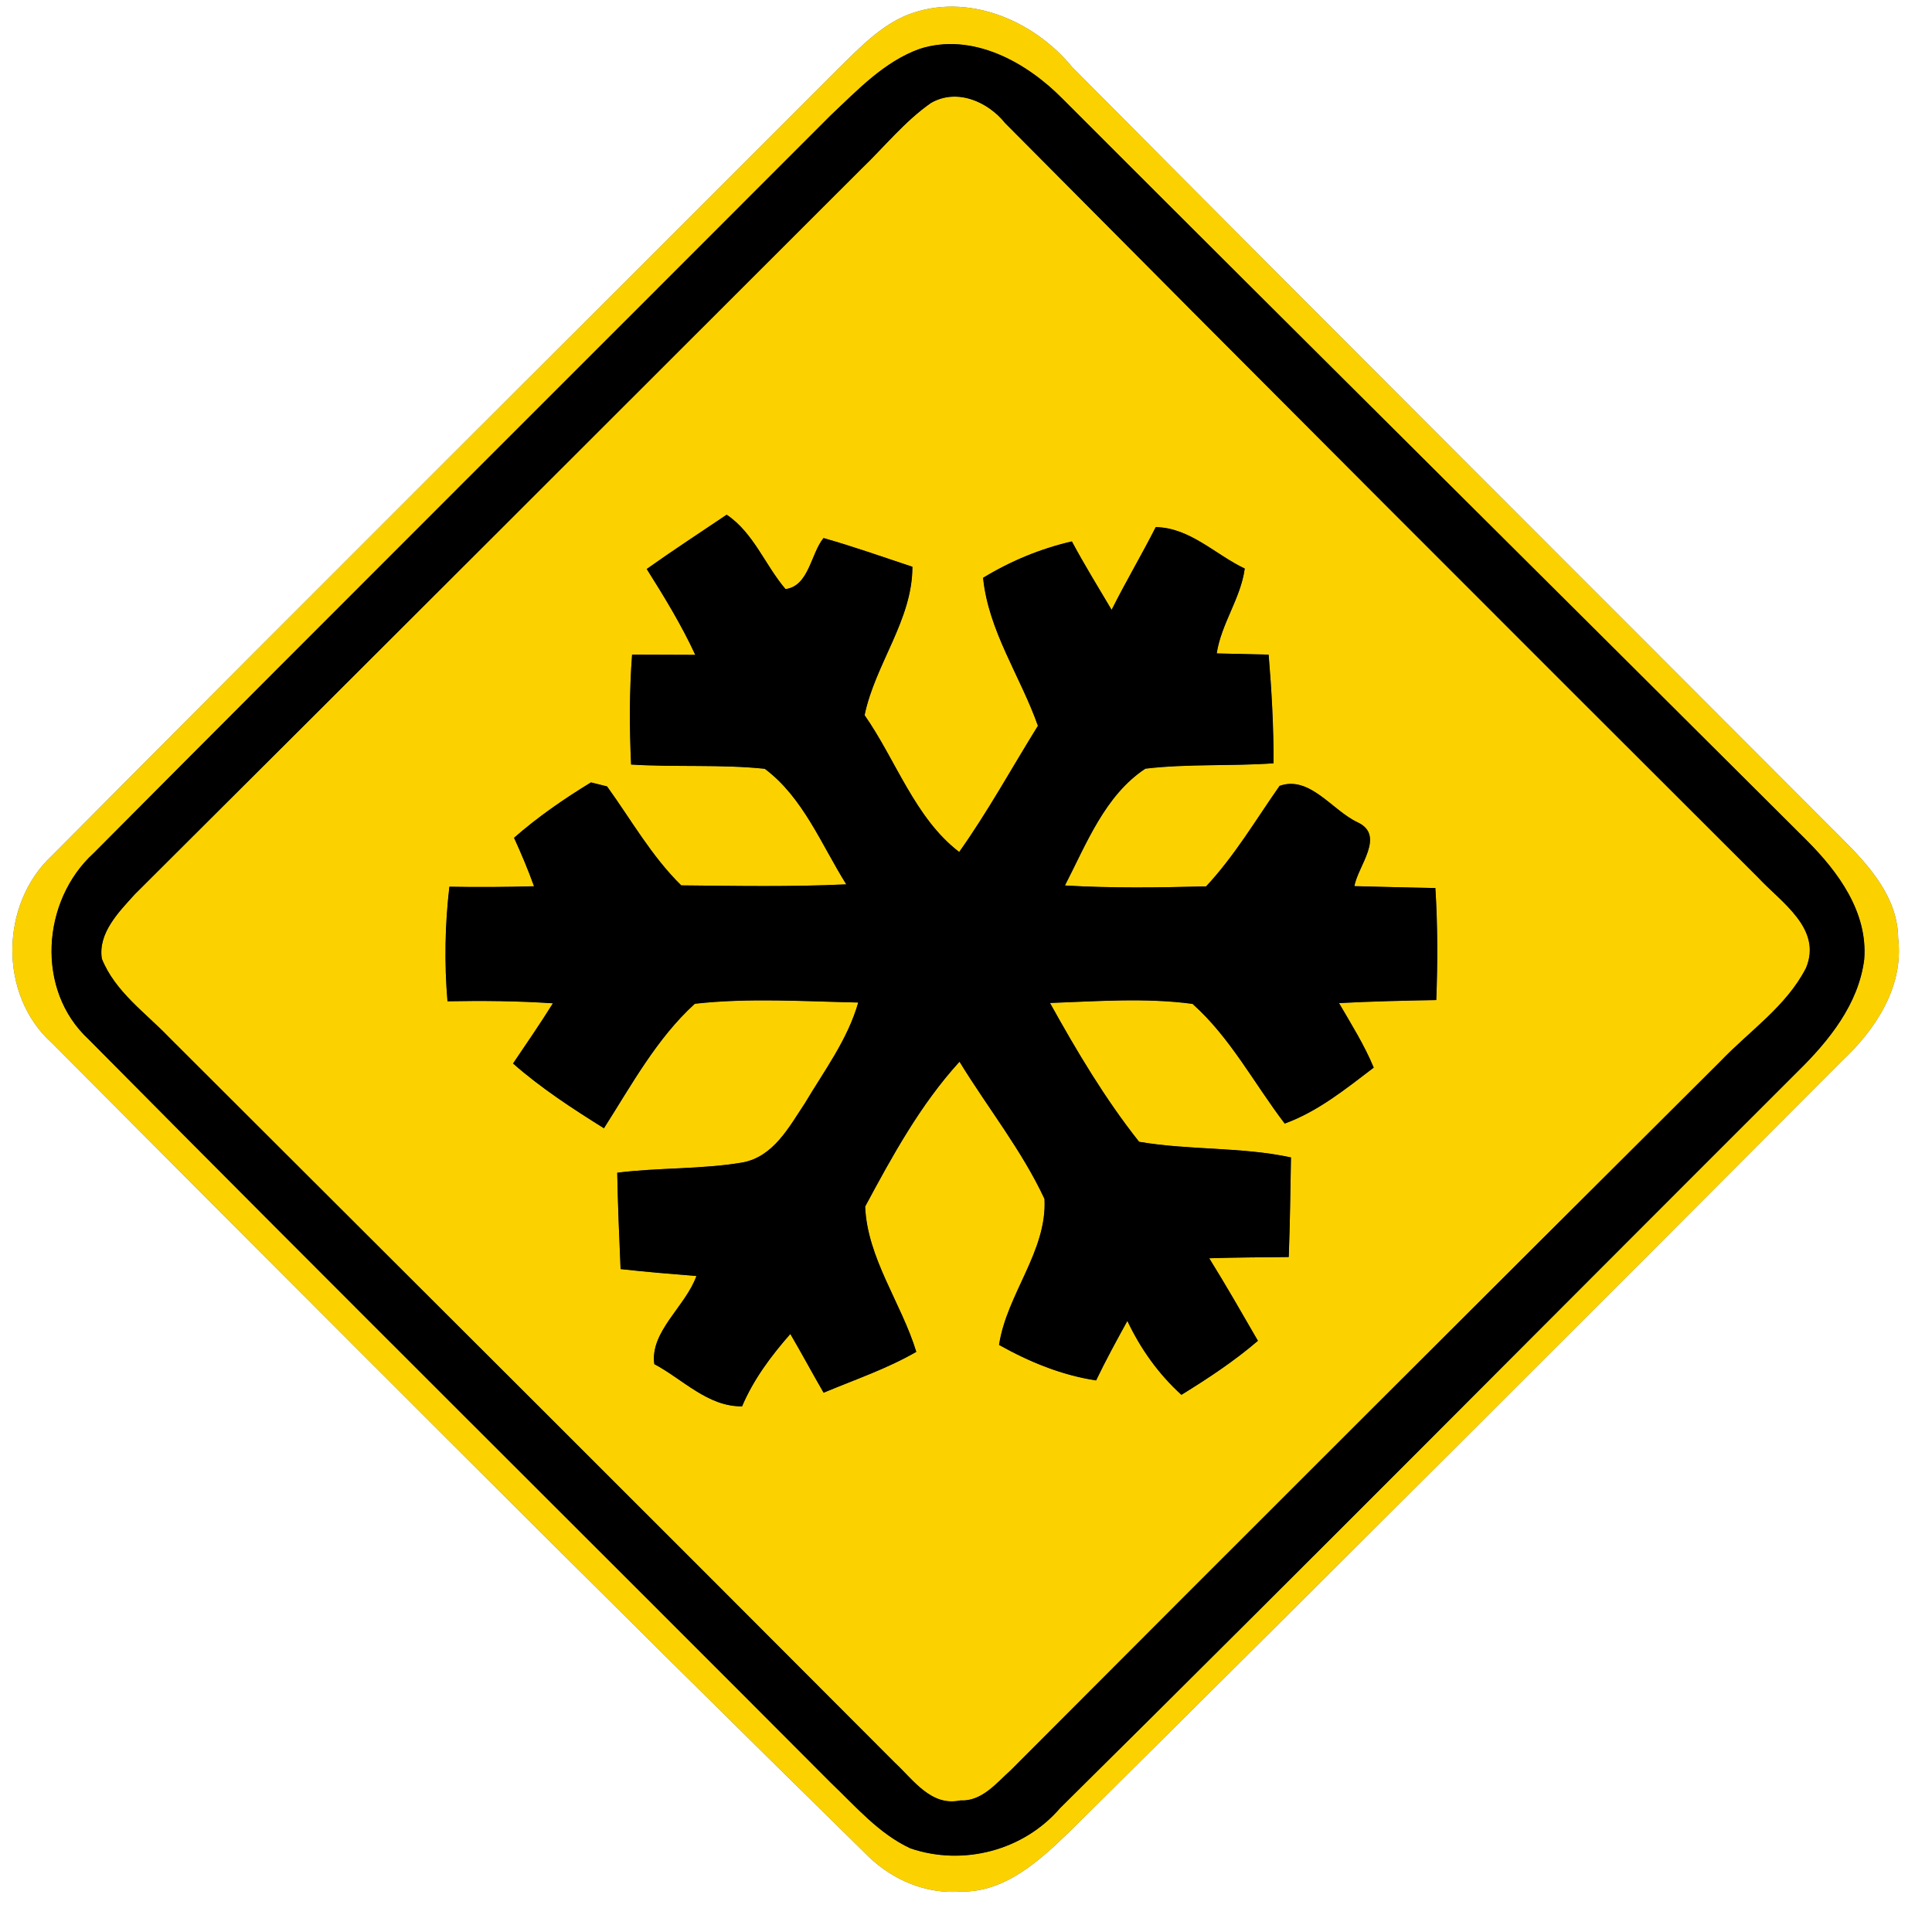 <?xml version="1.0" encoding="UTF-8" ?>
<!DOCTYPE svg PUBLIC "-//W3C//DTD SVG 1.1//EN" "http://www.w3.org/Graphics/SVG/1.1/DTD/svg11.dtd">
<svg width="173pt" height="173pt" viewBox="0 0 173 173" version="1.1" xmlns="http://www.w3.org/2000/svg">
<g id="disabled">
<path fill="#606060" opacity="1.00" d=" M 81.34 1.30 C 86.61 -0.71 92.55 1.80 95.99 5.99 C 118.90 29.08 141.95 52.04 164.92 75.07 C 167.36 77.50 169.93 80.34 169.97 84.01 C 170.49 88.33 167.97 92.15 164.96 94.98 C 142.01 118.02 118.99 140.99 95.90 163.89 C 93.18 166.52 90.06 169.47 86.01 169.38 C 82.96 169.62 79.97 168.36 77.79 166.26 C 53.22 142.15 28.92 117.77 4.63 93.38 C -0.13 89.08 0.00 80.96 4.64 76.63 C 28.05 53.05 51.62 29.63 75.10 6.11 C 76.98 4.28 78.85 2.28 81.34 1.30 M 82.37 4.37 C 79.17 5.51 76.78 8.08 74.36 10.35 C 52.38 32.37 30.33 54.33 8.39 76.39 C 3.72 80.65 3.17 88.66 7.93 93.06 C 29.98 115.34 52.26 137.41 74.38 159.62 C 76.61 161.74 78.68 164.19 81.52 165.51 C 86.25 167.12 91.66 165.71 94.93 161.90 C 117.05 140.02 138.95 117.93 160.97 95.95 C 163.76 93.21 166.42 89.93 166.93 85.92 C 167.27 81.69 164.60 78.06 161.76 75.23 C 139.57 53.09 117.30 31.02 95.14 8.84 C 91.90 5.55 87.07 2.88 82.37 4.37 Z" />
<path fill="#606060" opacity="1.00" d=" M 83.36 9.22 C 85.69 7.88 88.46 9.10 90.01 11.03 C 112.42 33.61 134.91 56.11 157.43 78.58 C 159.48 80.79 163.19 83.14 161.72 86.67 C 159.98 90.09 156.65 92.32 154.04 95.05 C 132.84 116.17 111.65 137.31 90.52 158.50 C 89.21 159.67 87.93 161.32 85.98 161.22 C 83.38 161.78 81.79 159.38 80.14 157.85 C 58.51 136.15 36.81 114.52 15.12 92.87 C 13.00 90.66 10.30 88.79 9.12 85.85 C 8.76 83.54 10.65 81.65 12.08 80.07 C 33.78 58.45 55.45 36.79 77.12 15.13 C 79.19 13.15 81.00 10.87 83.36 9.22 M 57.91 50.95 C 59.48 53.44 61.02 55.96 62.26 58.64 C 60.37 58.64 58.49 58.62 56.60 58.62 C 56.35 61.89 56.36 65.18 56.51 68.46 C 60.50 68.71 64.51 68.43 68.48 68.84 C 71.91 71.40 73.56 75.65 75.78 79.19 C 70.86 79.42 65.93 79.33 61.00 79.28 C 58.34 76.67 56.52 73.41 54.36 70.42 C 54.00 70.33 53.28 70.15 52.92 70.06 C 50.51 71.53 48.16 73.15 46.03 75.02 C 46.68 76.44 47.29 77.89 47.82 79.36 C 45.29 79.43 42.77 79.45 40.24 79.40 C 39.84 82.81 39.78 86.24 40.07 89.66 C 43.22 89.60 46.37 89.63 49.51 89.84 C 48.37 91.67 47.14 93.45 45.94 95.23 C 48.45 97.44 51.25 99.26 54.08 101.03 C 56.54 97.17 58.81 92.98 62.22 89.88 C 67.07 89.34 71.98 89.67 76.85 89.77 C 75.90 93.10 73.80 95.88 72.06 98.81 C 70.64 100.94 69.27 103.56 66.51 104.09 C 62.80 104.72 59.00 104.54 55.27 105.01 C 55.32 107.89 55.45 110.77 55.57 113.64 C 57.83 113.89 60.09 114.08 62.36 114.26 C 61.40 116.97 58.18 119.24 58.59 122.15 C 61.14 123.50 63.38 125.97 66.45 125.93 C 67.47 123.52 69.05 121.41 70.77 119.45 C 71.79 121.19 72.74 122.97 73.75 124.71 C 76.54 123.54 79.42 122.57 82.05 121.05 C 80.71 116.67 77.66 112.66 77.47 108.04 C 79.90 103.51 82.43 98.89 85.92 95.07 C 88.43 99.18 91.50 103.00 93.53 107.36 C 93.77 112.04 90.15 115.87 89.46 120.43 C 92.17 121.95 95.06 123.14 98.15 123.61 C 99.02 121.80 99.98 120.04 100.95 118.28 C 102.13 120.78 103.74 123.04 105.79 124.90 C 108.17 123.43 110.51 121.89 112.64 120.06 C 111.21 117.59 109.79 115.10 108.28 112.67 C 110.65 112.60 113.02 112.58 115.40 112.56 C 115.51 109.59 115.55 106.61 115.60 103.64 C 111.12 102.68 106.48 103.01 102.00 102.24 C 98.94 98.38 96.41 94.11 94.02 89.81 C 98.26 89.66 102.56 89.33 106.78 89.89 C 110.16 92.89 112.31 97.04 115.04 100.61 C 118.03 99.52 120.51 97.50 123.01 95.60 C 122.17 93.57 121.00 91.71 119.90 89.82 C 122.80 89.67 125.71 89.60 128.61 89.55 C 128.74 86.20 128.74 82.86 128.53 79.52 C 126.11 79.47 123.69 79.42 121.28 79.35 C 121.58 77.56 124.08 74.82 121.58 73.64 C 119.29 72.58 117.29 69.41 114.58 70.37 C 112.45 73.41 110.55 76.64 108.00 79.37 C 103.79 79.48 99.57 79.54 95.36 79.29 C 97.28 75.57 98.94 71.22 102.56 68.83 C 106.36 68.38 110.22 68.62 114.04 68.35 C 114.05 65.10 113.87 61.85 113.60 58.62 C 112.05 58.59 110.50 58.55 108.95 58.51 C 109.36 55.83 111.10 53.59 111.46 50.91 C 108.82 49.66 106.56 47.25 103.49 47.20 C 102.22 49.70 100.79 52.11 99.54 54.61 C 98.34 52.58 97.10 50.57 95.98 48.48 C 93.17 49.13 90.49 50.24 88.03 51.74 C 88.51 56.51 91.37 60.55 92.94 64.99 C 90.60 68.76 88.46 72.67 85.89 76.29 C 81.93 73.26 80.24 68.08 77.42 64.04 C 78.37 59.45 81.71 55.51 81.70 50.75 C 79.05 49.87 76.42 48.94 73.74 48.18 C 72.59 49.60 72.44 52.47 70.34 52.75 C 68.50 50.59 67.48 47.71 65.07 46.09 C 62.68 47.70 60.26 49.28 57.91 50.95 Z" />
<path fill="#000000" opacity="1.00" d=" M 82.37 4.37 C 87.07 2.88 91.90 5.55 95.14 8.84 C 117.30 31.02 139.57 53.09 161.76 75.23 C 164.60 78.06 167.27 81.69 166.93 85.92 C 166.42 89.93 163.76 93.21 160.97 95.95 C 138.95 117.93 117.05 140.02 94.93 161.90 C 91.66 165.71 86.25 167.12 81.52 165.51 C 78.68 164.19 76.61 161.74 74.38 159.62 C 52.26 137.41 29.98 115.34 7.93 93.06 C 3.17 88.66 3.72 80.65 8.39 76.39 C 30.33 54.33 52.38 32.37 74.36 10.35 C 76.78 8.08 79.17 5.51 82.37 4.37 M 83.36 9.22 C 81.00 10.87 79.19 13.15 77.12 15.13 C 55.45 36.79 33.78 58.45 12.08 80.07 C 10.65 81.65 8.76 83.54 9.12 85.85 C 10.30 88.79 13.00 90.66 15.12 92.87 C 36.81 114.52 58.51 136.15 80.14 157.85 C 81.79 159.38 83.38 161.78 85.98 161.22 C 87.93 161.32 89.21 159.67 90.52 158.50 C 111.65 137.31 132.84 116.17 154.04 95.05 C 156.65 92.32 159.98 90.09 161.72 86.67 C 163.19 83.14 159.48 80.79 157.43 78.58 C 134.91 56.11 112.42 33.61 90.01 11.03 C 88.46 9.10 85.69 7.88 83.36 9.22 Z" />
<path fill="#000000" opacity="1.00" d=" M 57.91 50.95 C 60.26 49.28 62.68 47.70 65.07 46.09 C 67.48 47.71 68.50 50.59 70.34 52.75 C 72.44 52.47 72.59 49.60 73.74 48.18 C 76.42 48.94 79.05 49.87 81.70 50.75 C 81.71 55.51 78.37 59.45 77.42 64.04 C 80.24 68.08 81.93 73.26 85.89 76.29 C 88.46 72.67 90.60 68.76 92.94 64.99 C 91.37 60.55 88.51 56.51 88.03 51.74 C 90.49 50.24 93.17 49.13 95.98 48.48 C 97.10 50.57 98.34 52.58 99.54 54.61 C 100.79 52.11 102.22 49.70 103.49 47.20 C 106.56 47.25 108.82 49.66 111.46 50.91 C 111.10 53.59 109.36 55.83 108.95 58.51 C 110.50 58.55 112.05 58.59 113.60 58.62 C 113.87 61.85 114.05 65.10 114.04 68.35 C 110.22 68.62 106.36 68.38 102.56 68.83 C 98.94 71.22 97.28 75.57 95.36 79.29 C 99.57 79.54 103.79 79.48 108.00 79.37 C 110.55 76.64 112.45 73.41 114.58 70.37 C 117.29 69.41 119.29 72.58 121.58 73.64 C 124.08 74.82 121.58 77.56 121.28 79.35 C 123.69 79.42 126.11 79.47 128.53 79.52 C 128.74 82.86 128.74 86.20 128.61 89.55 C 125.71 89.60 122.80 89.67 119.90 89.82 C 121.00 91.71 122.17 93.57 123.01 95.60 C 120.51 97.50 118.03 99.52 115.04 100.61 C 112.31 97.04 110.16 92.89 106.78 89.89 C 102.56 89.33 98.26 89.66 94.02 89.81 C 96.41 94.11 98.94 98.38 102.00 102.24 C 106.48 103.01 111.12 102.68 115.60 103.64 C 115.55 106.61 115.51 109.59 115.40 112.56 C 113.02 112.58 110.65 112.60 108.28 112.67 C 109.79 115.10 111.21 117.59 112.64 120.06 C 110.51 121.89 108.17 123.43 105.79 124.90 C 103.74 123.04 102.13 120.78 100.95 118.28 C 99.98 120.04 99.02 121.80 98.15 123.61 C 95.06 123.14 92.17 121.95 89.46 120.43 C 90.15 115.87 93.77 112.04 93.53 107.36 C 91.50 103.00 88.43 99.18 85.92 95.07 C 82.43 98.89 79.90 103.51 77.47 108.04 C 77.66 112.66 80.71 116.67 82.05 121.05 C 79.42 122.57 76.54 123.54 73.75 124.71 C 72.74 122.97 71.79 121.19 70.77 119.45 C 69.05 121.41 67.47 123.52 66.45 125.93 C 63.38 125.97 61.14 123.50 58.59 122.15 C 58.18 119.24 61.40 116.97 62.36 114.26 C 60.09 114.08 57.83 113.89 55.57 113.64 C 55.45 110.77 55.32 107.89 55.27 105.01 C 59.00 104.54 62.80 104.72 66.51 104.09 C 69.27 103.56 70.64 100.94 72.06 98.81 C 73.80 95.88 75.90 93.10 76.85 89.77 C 71.98 89.67 67.07 89.34 62.22 89.88 C 58.81 92.98 56.54 97.17 54.08 101.03 C 51.25 99.26 48.45 97.44 45.94 95.23 C 47.14 93.45 48.37 91.67 49.51 89.84 C 46.37 89.63 43.22 89.60 40.07 89.66 C 39.78 86.24 39.84 82.81 40.24 79.40 C 42.77 79.45 45.29 79.43 47.82 79.36 C 47.29 77.89 46.68 76.44 46.03 75.02 C 48.16 73.15 50.51 71.53 52.92 70.06 C 53.28 70.15 54.00 70.33 54.36 70.42 C 56.52 73.41 58.34 76.67 61.00 79.28 C 65.93 79.33 70.86 79.42 75.78 79.19 C 73.56 75.65 71.91 71.40 68.48 68.84 C 64.51 68.43 60.50 68.71 56.51 68.46 C 56.36 65.18 56.35 61.89 56.60 58.62 C 58.49 58.62 60.37 58.64 62.26 58.64 C 61.02 55.96 59.48 53.44 57.91 50.95 Z" />
</g>
<g id="normal">
<path fill="#FBD200" opacity="1.00" d=" M 81.34 1.30 C 86.61 -0.71 92.55 1.80 95.99 5.99 C 118.90 29.08 141.95 52.04 164.92 75.07 C 167.36 77.50 169.93 80.34 169.97 84.01 C 170.49 88.33 167.97 92.15 164.96 94.98 C 142.01 118.02 118.99 140.99 95.90 163.89 C 93.18 166.52 90.06 169.47 86.01 169.38 C 82.96 169.62 79.97 168.36 77.79 166.26 C 53.22 142.15 28.92 117.77 4.63 93.38 C -0.13 89.08 0.00 80.96 4.64 76.63 C 28.05 53.05 51.62 29.63 75.10 6.11 C 76.98 4.28 78.85 2.28 81.34 1.30 M 82.37 4.37 C 79.17 5.51 76.78 8.08 74.36 10.35 C 52.38 32.37 30.33 54.33 8.39 76.39 C 3.72 80.65 3.17 88.66 7.93 93.06 C 29.98 115.34 52.26 137.41 74.38 159.62 C 76.61 161.74 78.68 164.19 81.52 165.51 C 86.25 167.12 91.66 165.71 94.93 161.90 C 117.05 140.02 138.95 117.93 160.97 95.95 C 163.76 93.21 166.42 89.93 166.93 85.92 C 167.27 81.69 164.60 78.06 161.76 75.23 C 139.57 53.09 117.30 31.02 95.14 8.84 C 91.90 5.55 87.07 2.88 82.37 4.37 Z" />
<path fill="#FBD200" opacity="1.00" d=" M 83.36 9.22 C 85.69 7.88 88.46 9.10 90.01 11.03 C 112.42 33.61 134.91 56.11 157.43 78.58 C 159.48 80.79 163.19 83.14 161.72 86.67 C 159.98 90.09 156.65 92.32 154.04 95.05 C 132.84 116.17 111.65 137.31 90.52 158.50 C 89.21 159.67 87.93 161.32 85.98 161.22 C 83.38 161.78 81.79 159.38 80.14 157.85 C 58.51 136.15 36.81 114.52 15.12 92.87 C 13.00 90.66 10.30 88.79 9.12 85.85 C 8.76 83.54 10.65 81.65 12.08 80.07 C 33.78 58.45 55.45 36.79 77.12 15.13 C 79.19 13.15 81.00 10.87 83.36 9.22 M 57.91 50.95 C 59.48 53.44 61.02 55.96 62.26 58.64 C 60.37 58.64 58.49 58.62 56.60 58.62 C 56.35 61.89 56.36 65.18 56.51 68.46 C 60.50 68.71 64.51 68.43 68.48 68.84 C 71.91 71.40 73.56 75.65 75.78 79.19 C 70.86 79.42 65.93 79.33 61.00 79.28 C 58.34 76.67 56.52 73.41 54.36 70.42 C 54.00 70.33 53.28 70.15 52.92 70.06 C 50.51 71.53 48.16 73.15 46.03 75.02 C 46.68 76.44 47.29 77.89 47.82 79.36 C 45.29 79.43 42.77 79.45 40.24 79.40 C 39.84 82.81 39.78 86.24 40.07 89.66 C 43.22 89.60 46.37 89.63 49.51 89.84 C 48.37 91.67 47.14 93.45 45.94 95.23 C 48.45 97.44 51.25 99.26 54.08 101.03 C 56.54 97.17 58.81 92.98 62.22 89.88 C 67.07 89.34 71.98 89.67 76.85 89.77 C 75.90 93.10 73.80 95.88 72.06 98.81 C 70.64 100.94 69.27 103.56 66.51 104.09 C 62.80 104.72 59.00 104.54 55.27 105.01 C 55.32 107.89 55.45 110.77 55.57 113.64 C 57.83 113.89 60.09 114.08 62.36 114.26 C 61.40 116.97 58.18 119.24 58.59 122.15 C 61.14 123.50 63.38 125.97 66.45 125.93 C 67.47 123.52 69.05 121.41 70.77 119.45 C 71.79 121.19 72.74 122.97 73.75 124.71 C 76.54 123.54 79.42 122.57 82.05 121.05 C 80.71 116.67 77.66 112.66 77.47 108.04 C 79.90 103.51 82.43 98.89 85.92 95.07 C 88.43 99.18 91.50 103.00 93.53 107.36 C 93.77 112.04 90.15 115.87 89.46 120.43 C 92.17 121.95 95.06 123.14 98.15 123.61 C 99.02 121.80 99.98 120.04 100.95 118.28 C 102.13 120.78 103.74 123.04 105.79 124.90 C 108.17 123.43 110.51 121.89 112.64 120.06 C 111.21 117.59 109.79 115.10 108.28 112.67 C 110.65 112.60 113.02 112.58 115.40 112.56 C 115.51 109.59 115.55 106.61 115.60 103.64 C 111.12 102.68 106.48 103.01 102.00 102.24 C 98.94 98.38 96.41 94.11 94.02 89.81 C 98.26 89.66 102.56 89.33 106.78 89.89 C 110.16 92.89 112.31 97.04 115.04 100.61 C 118.03 99.52 120.51 97.50 123.01 95.60 C 122.17 93.57 121.00 91.71 119.90 89.82 C 122.80 89.67 125.71 89.60 128.61 89.55 C 128.74 86.20 128.74 82.86 128.53 79.52 C 126.11 79.47 123.69 79.42 121.28 79.35 C 121.58 77.56 124.08 74.82 121.58 73.64 C 119.29 72.58 117.29 69.41 114.58 70.37 C 112.45 73.41 110.55 76.64 108.00 79.37 C 103.79 79.48 99.57 79.54 95.36 79.29 C 97.28 75.57 98.94 71.22 102.56 68.83 C 106.36 68.38 110.22 68.62 114.04 68.35 C 114.05 65.10 113.87 61.85 113.60 58.62 C 112.05 58.59 110.50 58.55 108.95 58.51 C 109.36 55.83 111.10 53.59 111.46 50.91 C 108.82 49.66 106.56 47.25 103.49 47.20 C 102.22 49.70 100.79 52.11 99.54 54.61 C 98.34 52.58 97.10 50.57 95.98 48.48 C 93.17 49.13 90.49 50.24 88.03 51.74 C 88.51 56.51 91.37 60.55 92.94 64.99 C 90.60 68.76 88.46 72.67 85.89 76.29 C 81.93 73.26 80.24 68.08 77.42 64.04 C 78.37 59.45 81.71 55.51 81.70 50.75 C 79.05 49.87 76.42 48.94 73.74 48.18 C 72.59 49.60 72.44 52.47 70.34 52.75 C 68.50 50.59 67.48 47.71 65.07 46.09 C 62.68 47.70 60.26 49.28 57.91 50.95 Z" />
<path fill="#000000" opacity="1.00" d=" M 82.37 4.37 C 87.07 2.88 91.90 5.55 95.14 8.84 C 117.30 31.02 139.57 53.09 161.76 75.23 C 164.60 78.06 167.27 81.69 166.93 85.92 C 166.42 89.93 163.76 93.21 160.97 95.95 C 138.95 117.93 117.05 140.02 94.93 161.90 C 91.66 165.71 86.25 167.12 81.52 165.51 C 78.68 164.19 76.61 161.74 74.38 159.62 C 52.26 137.41 29.98 115.34 7.93 93.06 C 3.17 88.66 3.72 80.65 8.39 76.39 C 30.33 54.33 52.38 32.37 74.36 10.35 C 76.78 8.08 79.17 5.51 82.37 4.37 M 83.36 9.22 C 81.00 10.87 79.19 13.15 77.12 15.13 C 55.45 36.79 33.78 58.45 12.08 80.07 C 10.65 81.65 8.76 83.54 9.12 85.85 C 10.30 88.79 13.00 90.66 15.12 92.87 C 36.81 114.52 58.51 136.15 80.14 157.85 C 81.79 159.38 83.38 161.78 85.98 161.22 C 87.93 161.32 89.21 159.67 90.52 158.50 C 111.65 137.31 132.84 116.17 154.04 95.05 C 156.65 92.32 159.98 90.09 161.72 86.67 C 163.19 83.14 159.48 80.79 157.43 78.58 C 134.91 56.11 112.42 33.61 90.01 11.03 C 88.46 9.10 85.69 7.88 83.36 9.22 Z" />
<path fill="#000000" opacity="1.00" d=" M 57.91 50.95 C 60.26 49.28 62.68 47.70 65.07 46.09 C 67.48 47.71 68.50 50.59 70.34 52.75 C 72.44 52.47 72.59 49.60 73.74 48.18 C 76.42 48.94 79.05 49.87 81.70 50.75 C 81.71 55.51 78.37 59.45 77.42 64.04 C 80.24 68.08 81.93 73.26 85.89 76.29 C 88.46 72.67 90.60 68.76 92.94 64.99 C 91.37 60.55 88.51 56.51 88.03 51.74 C 90.49 50.24 93.17 49.13 95.98 48.48 C 97.10 50.57 98.34 52.58 99.54 54.61 C 100.79 52.11 102.22 49.70 103.49 47.20 C 106.56 47.25 108.82 49.66 111.46 50.91 C 111.10 53.59 109.36 55.83 108.95 58.51 C 110.50 58.55 112.05 58.59 113.60 58.62 C 113.87 61.85 114.05 65.10 114.04 68.35 C 110.22 68.62 106.36 68.38 102.56 68.83 C 98.94 71.22 97.28 75.57 95.36 79.29 C 99.57 79.54 103.79 79.48 108.00 79.37 C 110.55 76.64 112.45 73.41 114.58 70.37 C 117.29 69.41 119.29 72.58 121.58 73.64 C 124.08 74.82 121.58 77.56 121.28 79.35 C 123.69 79.42 126.11 79.47 128.53 79.52 C 128.74 82.86 128.74 86.20 128.61 89.55 C 125.71 89.60 122.80 89.67 119.90 89.82 C 121.00 91.71 122.17 93.57 123.01 95.60 C 120.51 97.50 118.03 99.52 115.04 100.61 C 112.31 97.04 110.16 92.89 106.78 89.89 C 102.56 89.33 98.26 89.66 94.02 89.81 C 96.41 94.11 98.94 98.38 102.00 102.24 C 106.48 103.01 111.12 102.68 115.60 103.64 C 115.55 106.61 115.51 109.59 115.40 112.56 C 113.02 112.58 110.65 112.60 108.28 112.67 C 109.79 115.10 111.21 117.59 112.64 120.06 C 110.51 121.89 108.17 123.43 105.79 124.90 C 103.74 123.04 102.13 120.78 100.95 118.28 C 99.98 120.04 99.02 121.80 98.15 123.61 C 95.06 123.14 92.17 121.95 89.46 120.43 C 90.15 115.87 93.77 112.04 93.53 107.36 C 91.50 103.00 88.43 99.18 85.92 95.07 C 82.43 98.89 79.90 103.51 77.47 108.04 C 77.66 112.66 80.71 116.67 82.05 121.05 C 79.42 122.57 76.54 123.54 73.75 124.71 C 72.74 122.97 71.79 121.19 70.77 119.45 C 69.05 121.41 67.47 123.52 66.45 125.93 C 63.38 125.97 61.14 123.50 58.59 122.15 C 58.18 119.24 61.40 116.97 62.36 114.26 C 60.09 114.08 57.83 113.89 55.57 113.64 C 55.45 110.77 55.32 107.89 55.27 105.01 C 59.00 104.54 62.80 104.72 66.51 104.09 C 69.27 103.56 70.64 100.94 72.06 98.81 C 73.80 95.88 75.90 93.10 76.85 89.77 C 71.98 89.67 67.07 89.34 62.22 89.88 C 58.81 92.98 56.54 97.17 54.08 101.03 C 51.25 99.26 48.45 97.44 45.94 95.23 C 47.14 93.45 48.37 91.67 49.51 89.84 C 46.37 89.63 43.22 89.60 40.07 89.66 C 39.78 86.24 39.84 82.81 40.24 79.40 C 42.77 79.45 45.29 79.43 47.82 79.36 C 47.29 77.89 46.68 76.44 46.03 75.02 C 48.16 73.15 50.51 71.53 52.92 70.06 C 53.28 70.15 54.00 70.33 54.36 70.42 C 56.52 73.41 58.34 76.67 61.00 79.28 C 65.93 79.33 70.86 79.42 75.78 79.19 C 73.56 75.65 71.91 71.40 68.48 68.84 C 64.51 68.43 60.50 68.71 56.51 68.46 C 56.36 65.18 56.35 61.89 56.60 58.62 C 58.49 58.62 60.37 58.64 62.26 58.64 C 61.02 55.96 59.48 53.44 57.91 50.95 Z" />
</g>
</svg>
